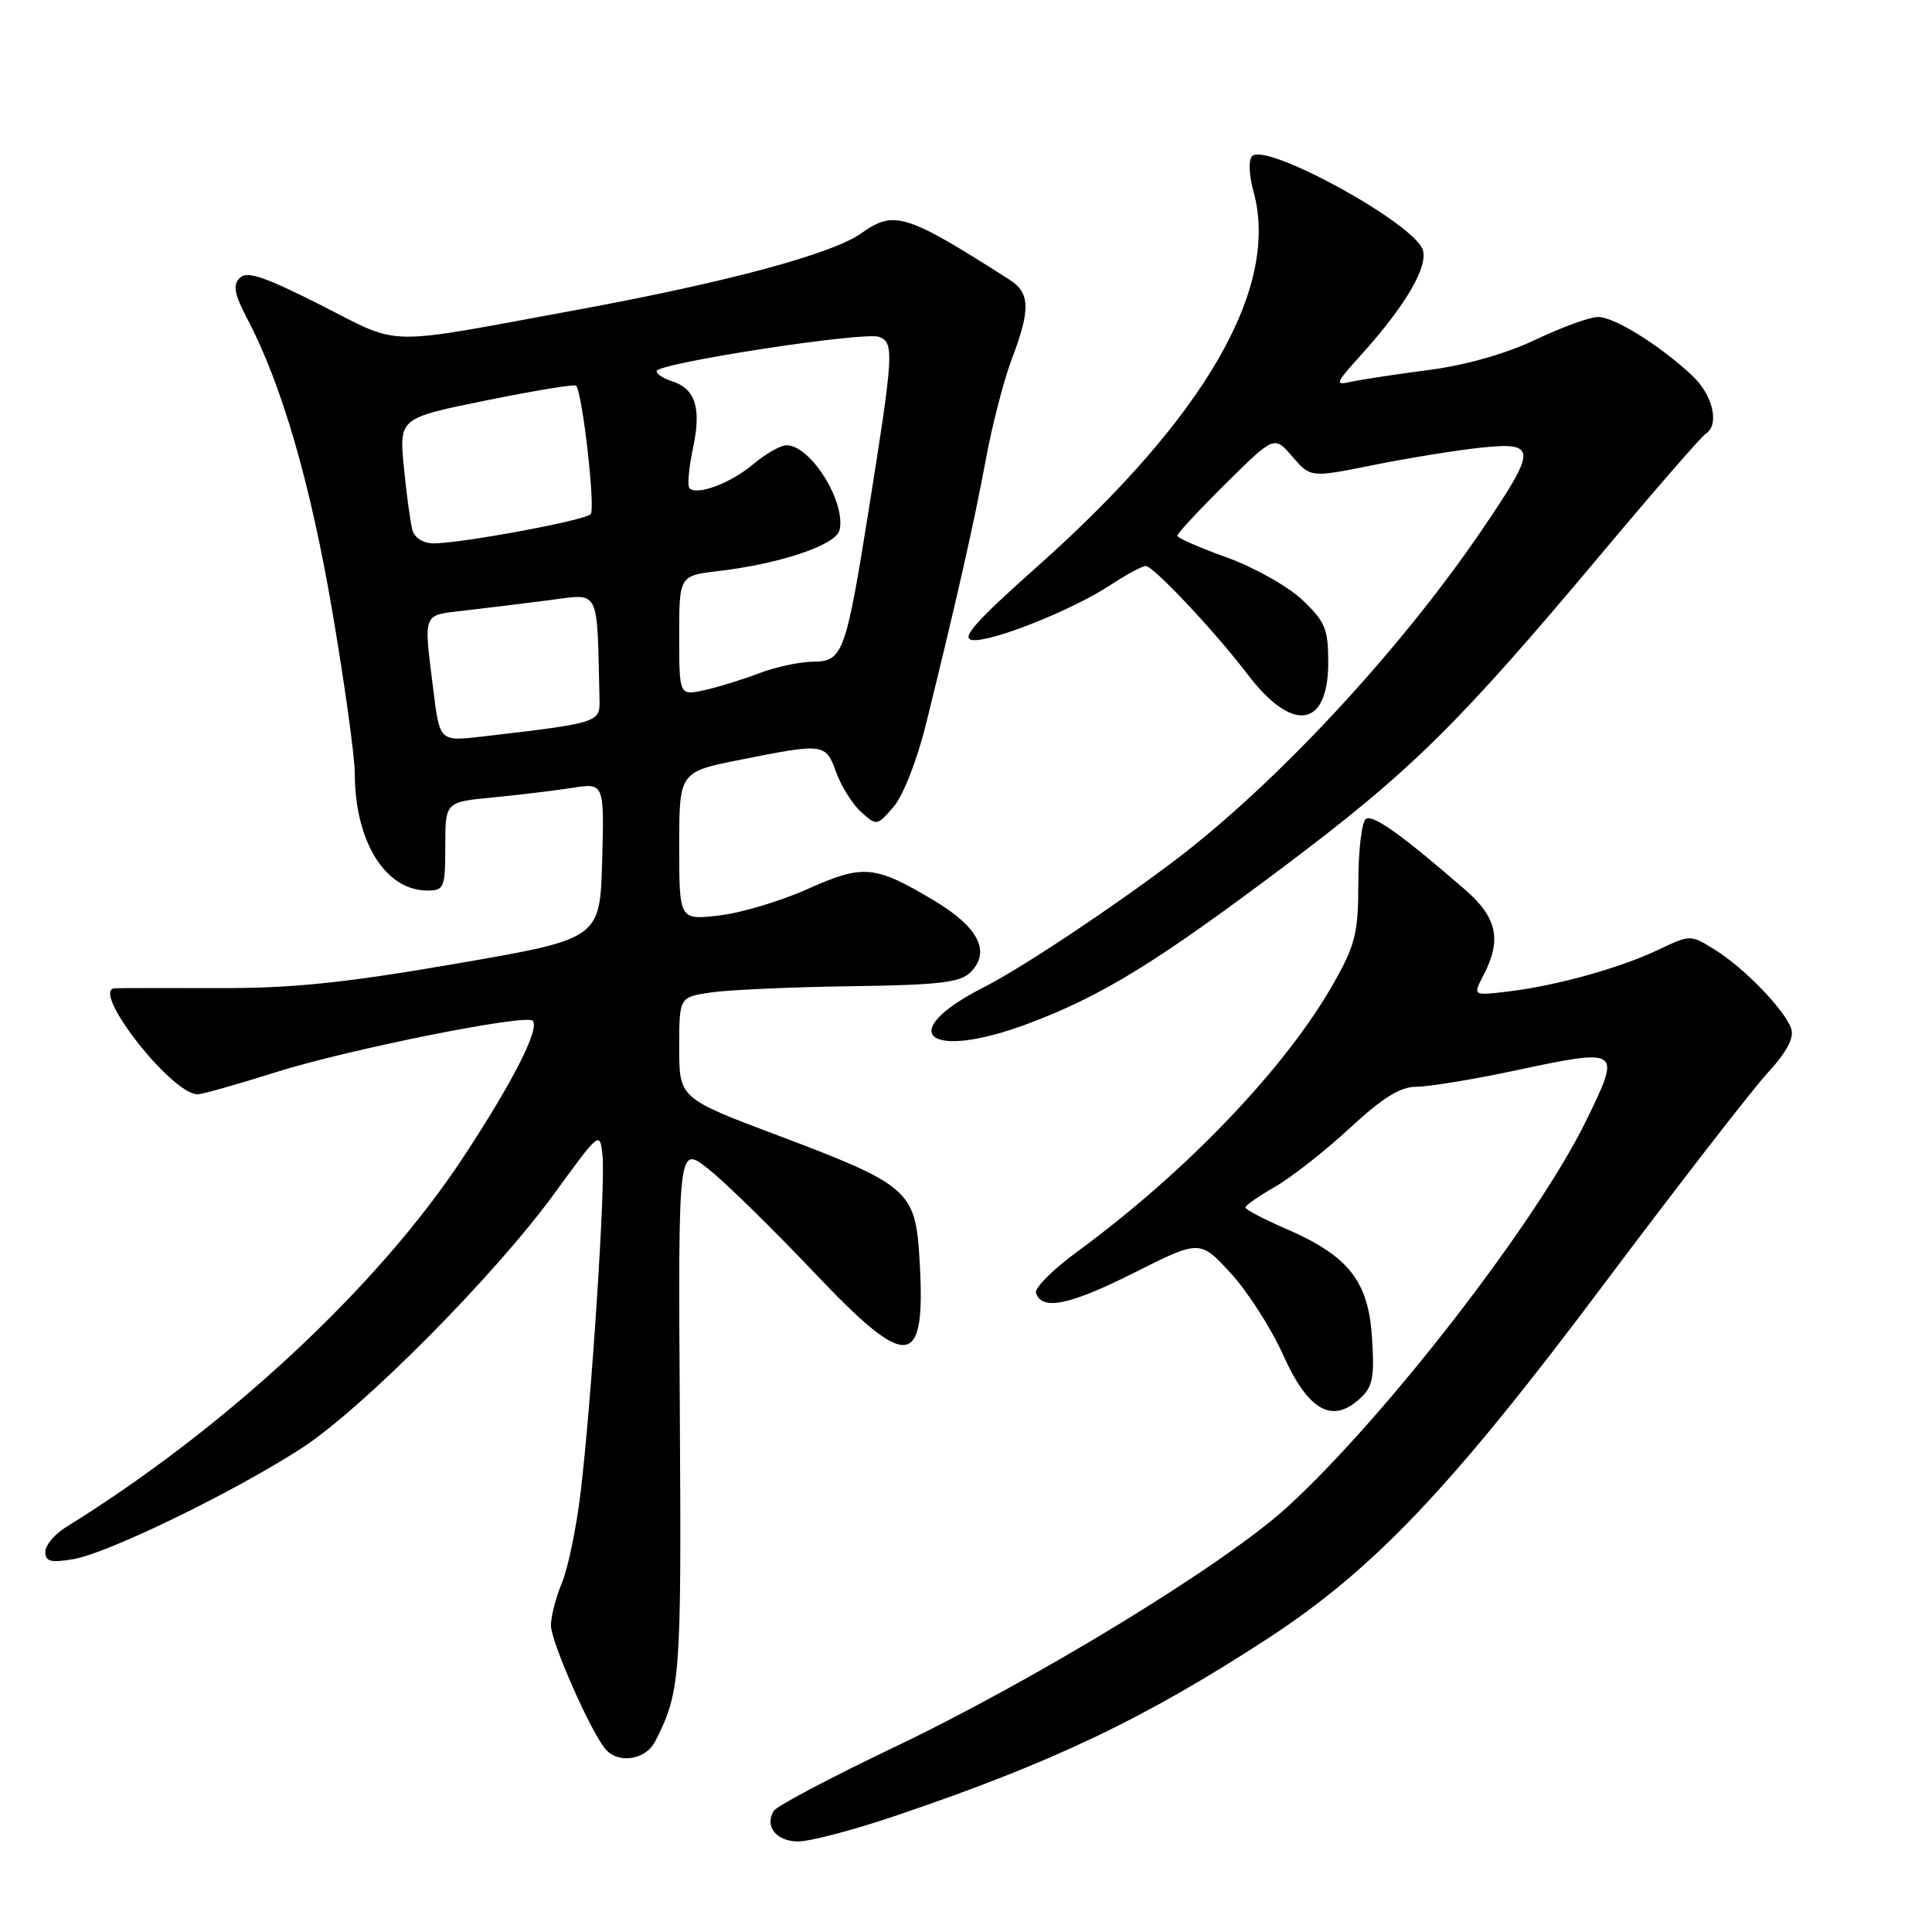 <?xml version="1.0" encoding="UTF-8" standalone="no"?>
<!DOCTYPE svg PUBLIC "-//W3C//DTD SVG 1.1//EN" "http://www.w3.org/Graphics/SVG/1.1/DTD/svg11.dtd" >
<svg xmlns="http://www.w3.org/2000/svg" xmlns:xlink="http://www.w3.org/1999/xlink" version="1.1" viewBox="0 0 256 256">
 <g >
 <path fill="currentColor"
d=" M 118.55 240.64 C 139.35 233.61 151.65 227.76 168.00 217.10 C 181.98 207.99 192.33 197.10 212.27 170.50 C 222.17 157.30 232.00 144.61 234.11 142.29 C 236.77 139.39 237.77 137.52 237.34 136.29 C 236.46 133.78 231.11 128.25 227.24 125.85 C 223.99 123.83 223.99 123.83 219.74 125.85 C 214.63 128.28 206.20 130.62 199.82 131.38 C 195.15 131.94 195.15 131.94 196.57 129.22 C 199.02 124.53 198.38 121.56 194.11 117.87 C 185.73 110.60 181.95 107.91 181.00 108.50 C 180.45 108.84 179.99 112.58 179.99 116.81 C 179.98 123.62 179.61 125.16 176.74 130.24 C 170.43 141.41 157.25 155.22 142.69 165.89 C 139.50 168.23 137.06 170.68 137.27 171.32 C 138.05 173.70 141.71 172.95 150.25 168.66 C 158.99 164.27 158.99 164.27 163.06 168.68 C 165.29 171.10 168.42 175.98 170.01 179.51 C 173.31 186.87 176.47 188.70 180.14 185.37 C 181.90 183.78 182.14 182.60 181.80 177.27 C 181.33 169.75 178.69 166.41 170.40 162.82 C 167.45 161.54 165.03 160.28 165.02 160.00 C 165.02 159.72 166.78 158.49 168.94 157.26 C 171.10 156.02 175.55 152.54 178.82 149.51 C 183.20 145.45 185.54 144.00 187.68 144.00 C 189.28 144.00 194.97 143.07 200.33 141.94 C 214.87 138.85 214.87 138.85 210.17 148.50 C 203.67 161.83 183.54 187.85 170.56 199.70 C 162.23 207.31 137.33 222.52 118.37 231.57 C 110.05 235.54 102.92 239.31 102.53 239.95 C 101.27 242.00 102.87 244.00 105.77 244.00 C 107.33 244.00 113.08 242.49 118.55 240.64 Z  M 86.81 230.75 C 90.17 224.16 90.30 222.42 90.08 187.11 C 89.86 151.72 89.86 151.72 93.88 154.91 C 96.10 156.66 102.37 162.81 107.83 168.56 C 120.52 181.96 122.78 181.60 121.81 166.34 C 121.26 157.80 120.22 156.91 103.23 150.51 C 90.00 145.53 90.00 145.53 90.00 138.83 C 90.00 132.12 90.00 132.12 94.25 131.50 C 96.59 131.16 104.90 130.79 112.72 130.68 C 124.45 130.52 127.24 130.19 128.60 128.83 C 131.32 126.10 129.66 122.85 123.76 119.32 C 115.88 114.63 114.41 114.49 106.99 117.81 C 103.42 119.41 98.14 120.99 95.25 121.31 C 90.00 121.91 90.00 121.91 90.00 112.09 C 90.00 102.27 90.00 102.27 98.25 100.64 C 109.22 98.46 109.41 98.48 110.81 102.36 C 111.48 104.20 112.96 106.56 114.11 107.60 C 116.16 109.45 116.22 109.44 118.41 106.90 C 119.67 105.43 121.53 100.69 122.71 95.91 C 126.81 79.29 129.05 69.36 130.59 61.07 C 131.44 56.43 133.01 50.36 134.07 47.57 C 136.57 41.00 136.50 38.80 133.75 37.05 C 120.01 28.28 118.48 27.81 114.11 30.92 C 110.30 33.64 96.33 37.40 76.50 41.05 C 50.33 45.87 53.36 45.92 42.52 40.43 C 35.04 36.65 32.73 35.87 31.78 36.82 C 30.82 37.78 31.04 38.95 32.78 42.27 C 37.34 50.96 41.12 63.96 44.02 80.93 C 45.66 90.53 47.00 100.21 47.01 102.44 C 47.02 111.49 51.04 118.00 56.63 118.00 C 58.85 118.00 59.00 117.64 59.00 112.14 C 59.00 106.27 59.00 106.27 65.25 105.67 C 68.69 105.34 73.43 104.77 75.79 104.40 C 80.07 103.73 80.07 103.73 79.79 114.06 C 79.50 124.40 79.50 124.40 60.50 127.68 C 45.70 130.24 38.74 130.96 29.00 130.93 C 22.12 130.91 15.93 130.92 15.23 130.95 C 11.87 131.09 22.72 145.00 26.18 145.00 C 26.79 145.00 31.39 143.70 36.40 142.12 C 45.93 139.09 69.66 134.33 70.58 135.25 C 71.58 136.25 67.95 143.39 61.31 153.46 C 50.07 170.51 29.91 189.26 8.75 202.35 C 7.24 203.28 6.00 204.76 6.00 205.63 C 6.00 206.92 6.72 207.10 9.75 206.59 C 14.33 205.81 31.15 197.62 40.00 191.87 C 48.12 186.58 65.57 168.99 73.50 158.09 C 79.50 149.85 79.50 149.85 79.84 153.17 C 80.24 157.11 78.36 185.91 76.92 197.89 C 76.36 202.51 75.25 207.85 74.45 209.76 C 73.65 211.68 73.00 214.20 73.00 215.37 C 73.00 217.50 78.20 229.33 80.19 231.72 C 81.88 233.77 85.54 233.23 86.81 230.75 Z  M 136.28 135.62 C 146.01 131.96 153.14 127.58 170.00 114.92 C 186.97 102.17 193.14 96.09 212.24 73.32 C 219.24 64.97 225.43 57.86 225.98 57.51 C 227.89 56.33 227.00 52.38 224.25 49.79 C 219.98 45.78 213.92 42.00 211.75 42.00 C 210.67 42.00 206.96 43.35 203.51 44.99 C 199.59 46.86 194.29 48.37 189.37 49.02 C 185.04 49.58 180.41 50.29 179.08 50.58 C 176.82 51.09 176.90 50.85 180.28 47.11 C 186.20 40.56 189.25 35.37 188.53 33.11 C 187.42 29.61 167.78 18.82 165.91 20.69 C 165.42 21.18 165.49 23.21 166.10 25.39 C 169.60 38.09 159.71 55.25 137.52 75.00 C 129.29 82.32 127.29 84.57 128.80 84.80 C 131.22 85.18 142.16 80.82 147.22 77.47 C 149.28 76.11 151.35 75.00 151.83 75.00 C 152.83 75.00 161.10 83.80 165.34 89.39 C 171.28 97.19 176.00 96.46 176.00 87.75 C 176.00 83.33 175.59 82.35 172.54 79.47 C 170.64 77.68 166.14 75.15 162.54 73.86 C 158.94 72.57 156.00 71.28 156.00 70.98 C 156.00 70.68 158.89 67.58 162.42 64.08 C 168.85 57.71 168.85 57.71 171.25 60.51 C 173.66 63.30 173.66 63.30 182.03 61.61 C 186.63 60.69 193.01 59.65 196.20 59.32 C 203.70 58.54 203.71 59.40 196.37 70.21 C 185.46 86.25 168.98 103.97 155.50 114.14 C 147.13 120.46 135.28 128.32 130.35 130.82 C 118.38 136.92 122.96 140.63 136.28 135.62 Z  M 57.41 91.38 C 56.13 81.01 55.91 81.57 61.50 80.91 C 64.25 80.59 69.31 79.97 72.75 79.53 C 79.61 78.66 79.09 77.64 79.44 92.75 C 79.51 95.74 79.32 95.80 63.88 97.60 C 58.26 98.25 58.26 98.25 57.41 91.38 Z  M 90.00 84.22 C 90.00 76.28 90.00 76.28 95.25 75.66 C 103.46 74.69 110.81 72.20 111.25 70.23 C 112.09 66.48 107.41 59.00 104.22 59.00 C 103.43 59.00 101.45 60.13 99.82 61.50 C 96.82 64.03 92.37 65.70 91.36 64.69 C 91.06 64.39 91.27 61.99 91.83 59.36 C 92.96 54.04 92.15 51.50 89.00 50.50 C 87.90 50.15 87.00 49.56 87.00 49.18 C 87.01 48.13 114.55 43.89 116.50 44.64 C 118.50 45.40 118.41 46.87 115.12 67.50 C 112.07 86.60 111.69 87.64 107.75 87.68 C 105.96 87.69 102.70 88.39 100.50 89.24 C 98.30 90.08 95.04 91.08 93.25 91.47 C 90.00 92.16 90.00 92.16 90.00 84.22 Z  M 54.65 70.25 C 54.38 69.29 53.87 65.55 53.52 61.95 C 52.88 55.40 52.88 55.40 64.46 53.05 C 70.82 51.76 76.17 50.88 76.34 51.10 C 77.20 52.21 78.93 67.47 78.26 68.14 C 77.42 68.98 61.13 72.00 57.44 72.00 C 56.10 72.00 54.93 71.27 54.65 70.25 Z "/>
</g>
</svg>